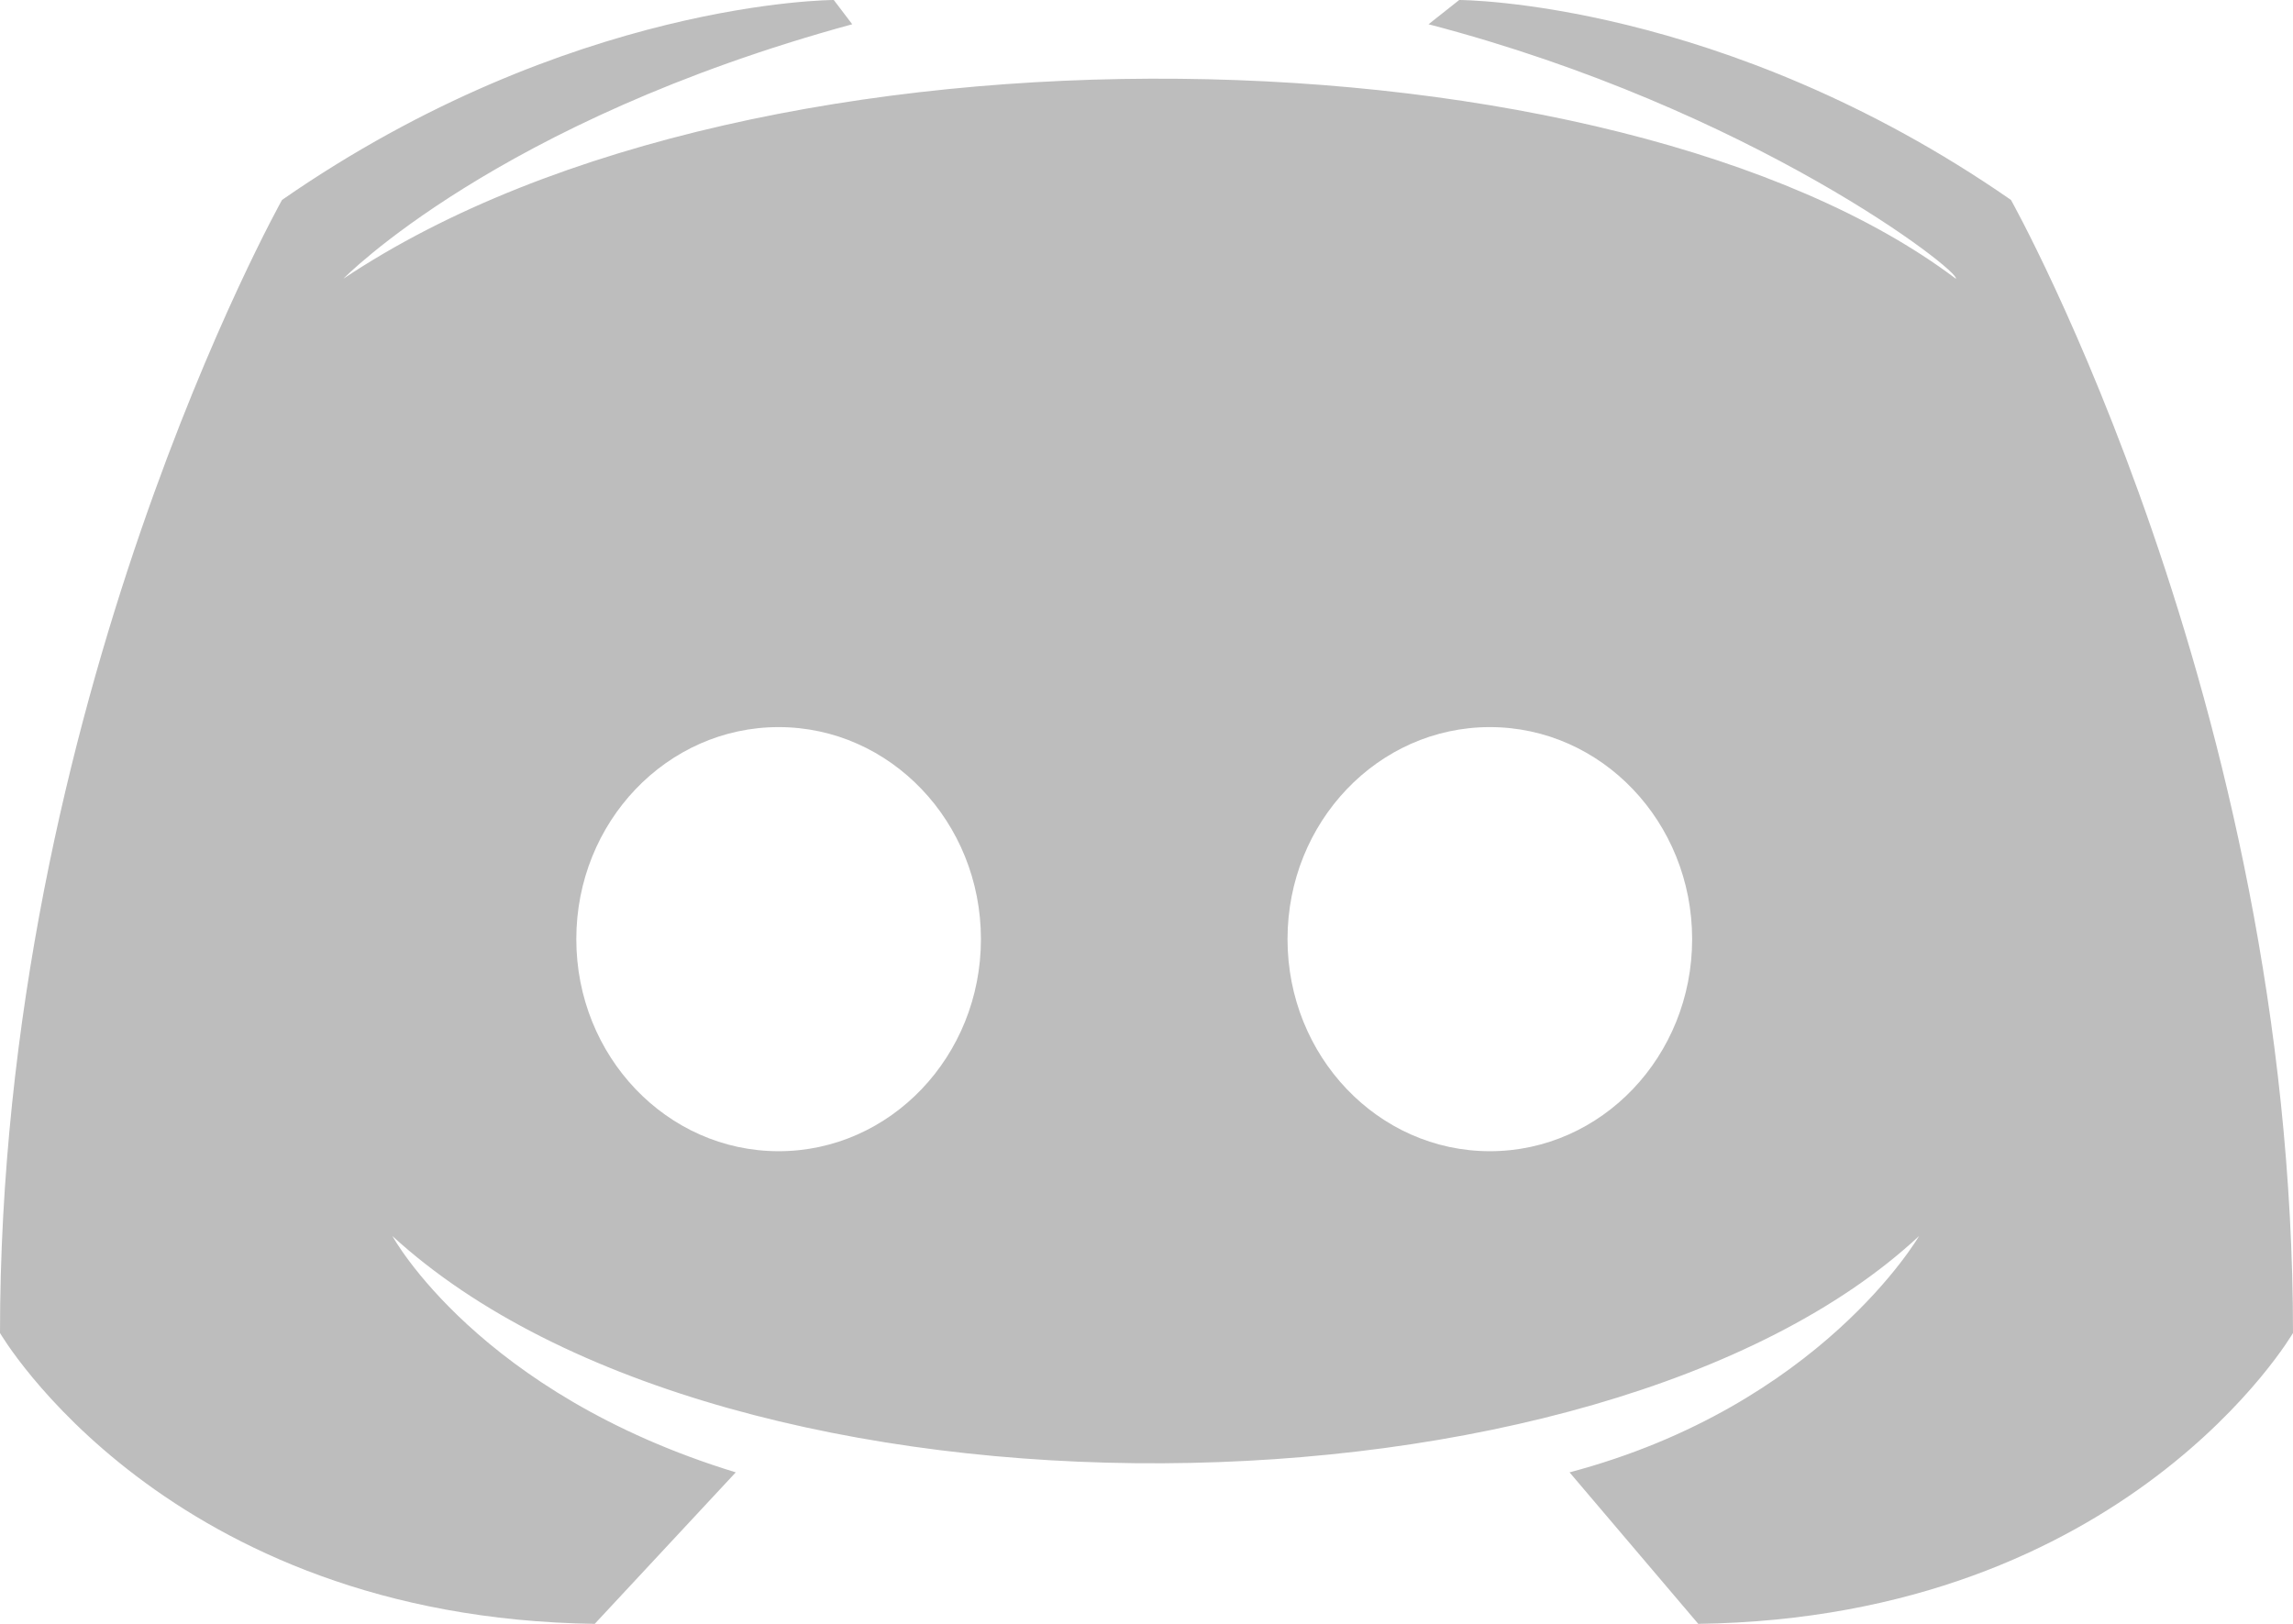 <?xml version="1.0" encoding="UTF-8"?>
<svg width="24px" height="17px" viewBox="0 0 24 17" version="1.1" xmlns="http://www.w3.org/2000/svg" xmlns:xlink="http://www.w3.org/1999/xlink">
    <!-- Generator: Sketch 52.5 (67469) - http://www.bohemiancoding.com/sketch -->
    <title>discord</title>
    <desc>Created with Sketch.</desc>
    <g id="Page-1" stroke="none" stroke-width="1" fill="none" fill-rule="evenodd">
        <g id="first-page" transform="translate(-708, -971)" fill="#BDBDBD">
            <g id="footer" transform="translate(464, 902)">
                <g id="icons" transform="translate(148, 65)">
                    <path d="M113.775,21 L112.428,19.414 C115.059,18.716 116.086,16.94 116.086,16.94 C112.749,20.049 103.636,20.175 100.107,16.94 C100.107,16.94 101.005,18.59 103.701,19.414 L102.225,21 C97.733,20.937 96,17.955 96,17.955 C96,11.358 98.952,6.093 98.952,6.093 C101.968,4 104.727,4 104.727,4 L104.92,4.254 C101.198,5.269 99.594,6.918 99.594,6.918 C103.957,4 112.941,4.254 116.471,6.918 C116.535,6.854 114.353,5.142 110.952,4.254 L111.273,4 C111.273,4 114.032,4 117.048,6.093 C117.048,6.093 120,11.358 120,17.955 C120,17.955 118.267,20.937 113.775,21 Z M104.15,16.052 C105.319,16.052 106.267,15.058 106.267,13.832 C106.267,12.606 105.319,11.612 104.15,11.612 C102.98,11.612 102.032,12.606 102.032,13.832 C102.032,15.058 102.98,16.052 104.15,16.052 Z M111.594,16.052 C112.763,16.052 113.711,15.058 113.711,13.832 C113.711,12.606 112.763,11.612 111.594,11.612 C110.424,11.612 109.476,12.606 109.476,13.832 C109.476,15.058 110.424,16.052 111.594,16.052 Z" id="discord"></path>
                </g>
            </g>
        </g>
    </g>
</svg>